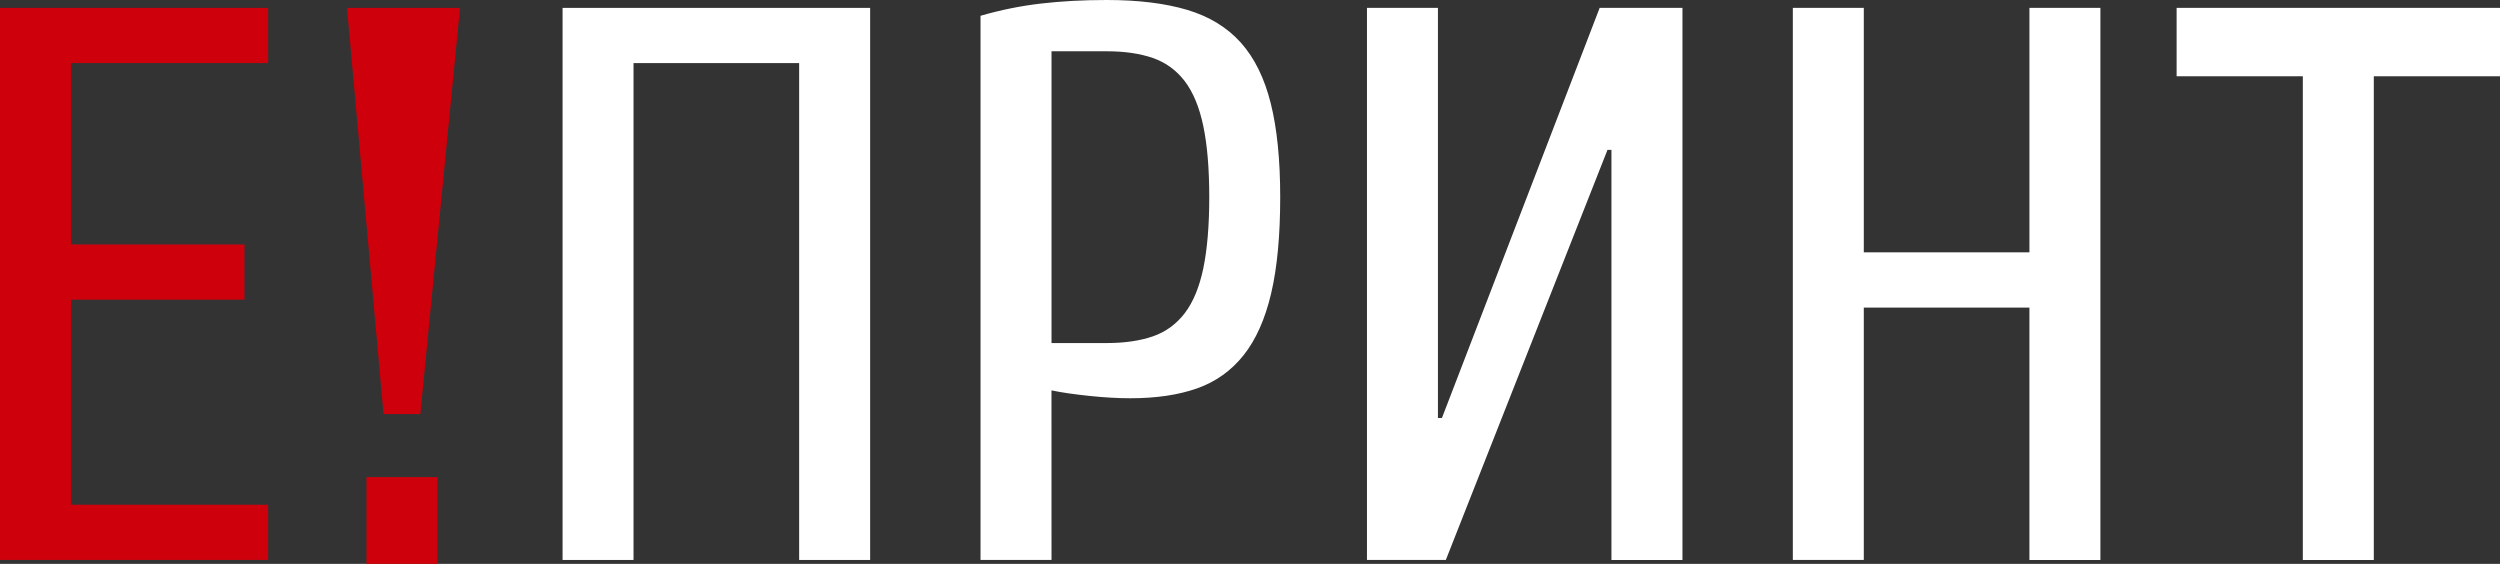 <?xml version="1.0" encoding="utf-8"?>
<!-- Generator: Adobe Illustrator 17.0.1, SVG Export Plug-In . SVG Version: 6.00 Build 0)  -->
<!DOCTYPE svg PUBLIC "-//W3C//DTD SVG 1.1//EN" "http://www.w3.org/Graphics/SVG/1.1/DTD/svg11.dtd">
<svg version="1.1" id="Layer_1" xmlns="http://www.w3.org/2000/svg" xmlns:xlink="http://www.w3.org/1999/xlink" x="0px" y="0px"
	 width="155.837px" height="35.15px" viewBox="0 0 155.837 35.15" enable-background="new 0 0 155.837 35.15" xml:space="preserve">
<rect x="0" y="0" width="155.837" height="35.15" fill="#333333" stroke="none"/>
<g>
	<path fill="#CE000B" d="M4.424,31.463h12.291v3.442H0V0.492h16.715v3.441H4.424V15.24h10.815v3.441H4.424V31.463z"/>
	<polygon fill="#CE000B" points="23.908,25.81 21.631,0.492 28.676,0.492 26.202,25.81 	"/>
	<rect x="22.843" y="29.742" fill="#CE000B" width="4.424" height="5.408"/>
	<polygon fill="#FFFFFF" points="54.24,0.492 54.24,34.905 49.815,34.905 49.815,3.933 39.49,3.933 39.49,34.905 35.068,34.905 
		35.068,0.492 	"/>
	<path fill="#FFFFFF" d="M65.546,34.905h-4.425V0.984c1.246-0.361,2.499-0.615,3.764-0.762C66.144,0.074,67.513,0,68.987,0
		C70.956,0,72.624,0.206,74,0.614c1.378,0.411,2.491,1.091,3.345,2.042c0.851,0.951,1.473,2.212,1.867,3.784
		c0.394,1.573,0.59,3.525,0.59,5.85c0,2.393-0.188,4.393-0.565,5.999c-0.377,1.606-0.953,2.892-1.722,3.858
		c-0.771,0.967-1.738,1.655-2.9,2.064c-1.164,0.411-2.548,0.614-4.155,0.614c-0.755,0-1.605-0.047-2.557-0.146
		c-0.952-0.1-1.738-0.213-2.359-0.345L65.546,34.905L65.546,34.905z M68.987,21.384c1.114,0,2.072-0.14,2.877-0.417
		c0.801-0.277,1.465-0.763,1.991-1.45c0.523-0.688,0.909-1.622,1.155-2.801c0.244-1.18,0.369-2.655,0.369-4.424
		c0-1.769-0.123-3.244-0.369-4.424c-0.246-1.18-0.632-2.114-1.155-2.803c-0.526-0.688-1.19-1.171-1.991-1.45
		c-0.804-0.278-1.763-0.418-2.877-0.418h-3.441v18.189h3.441V21.384z"/>
	<path fill="#FFFFFF" d="M100.448,9.341h-0.245L90.125,34.905H85.21V0.492h4.423v25.564h0.249l9.832-25.564h5.162v34.414h-4.427
		V9.341L100.448,9.341z"/>
	<path fill="#FFFFFF" d="M130.928,0.492v34.414h-4.424V19.173h-10.325v15.732h-4.423V0.492h4.423v15.239h10.325V0.492H130.928z"/>
	<path fill="#FFFFFF" d="M135.679,0.492h20.158v4.261h-7.866v30.153h-4.424V4.752h-7.868V0.492z"/>
</g>
</svg>
